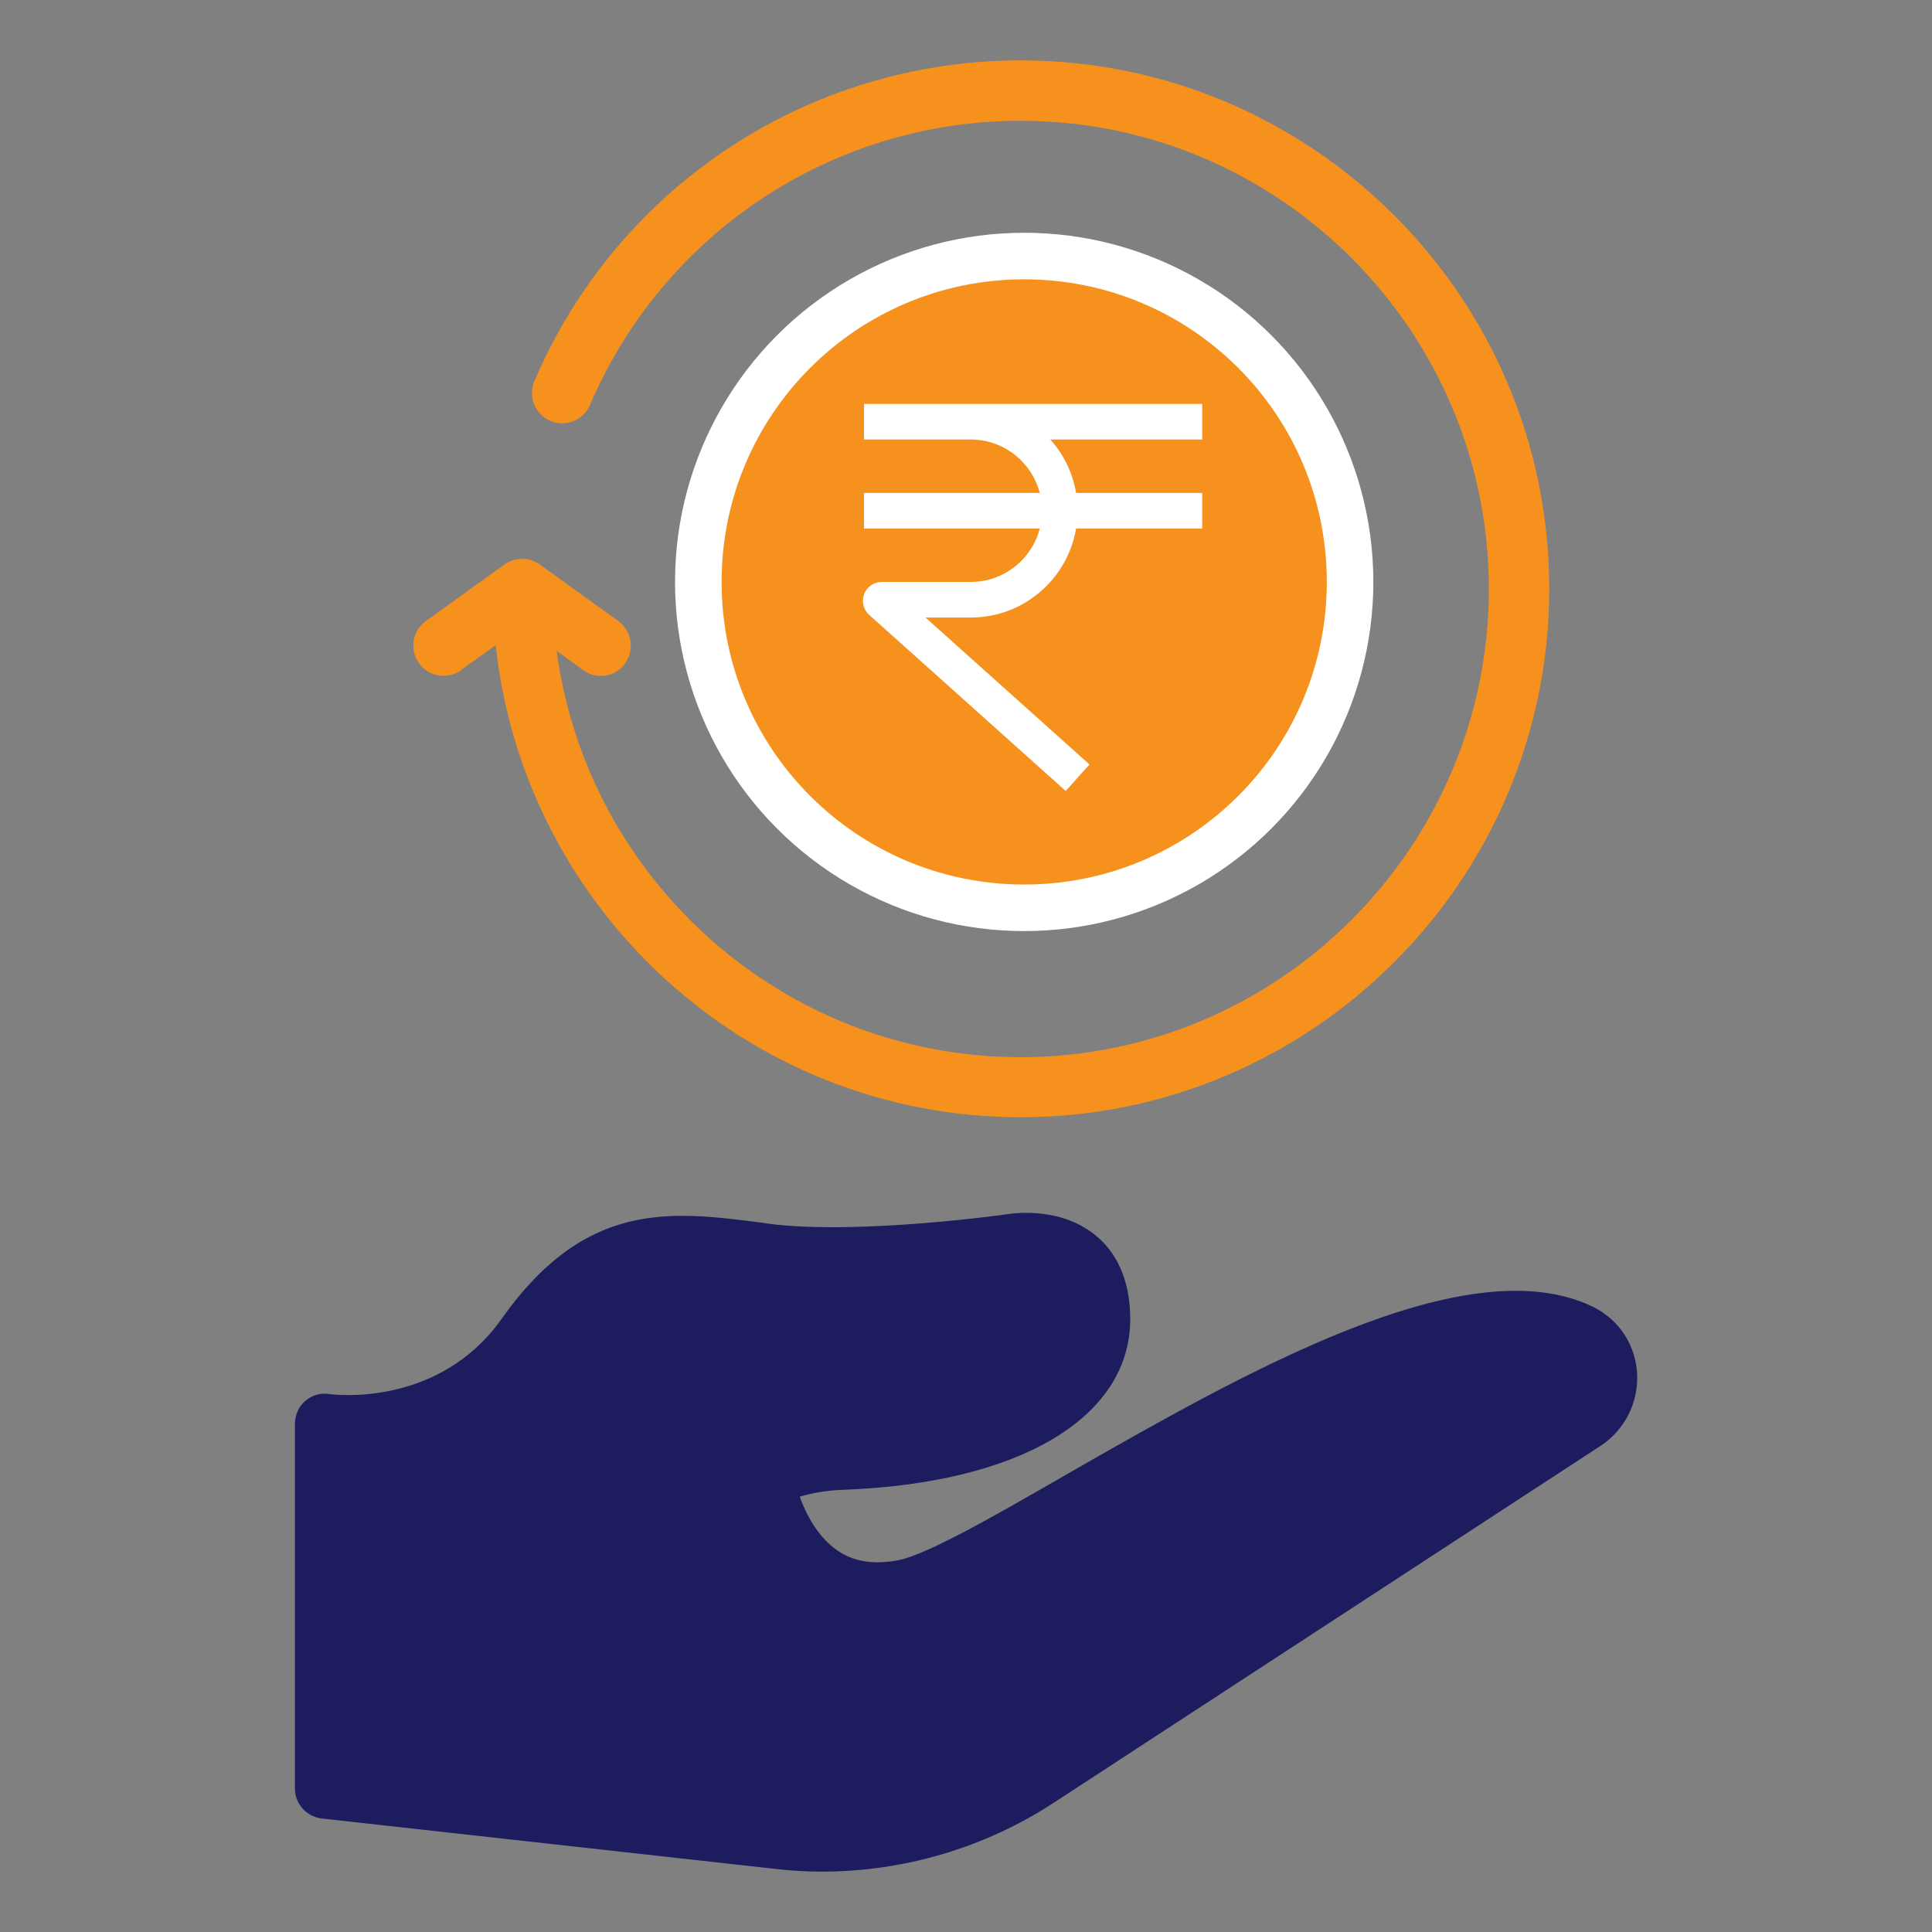 <svg xmlns="http://www.w3.org/2000/svg" width="83" height="83" viewBox="0 0 83 83" fill="none"><rect x="0" y="0" width="83" height="83" fill="#808080" stroke="none"/><path d="M68.436 56.142C63.002 53.509 53.457 58.969 45.78 63.365C42.745 65.116 39.866 66.763 38.621 67.022C37.544 67.23 36.689 67.1 35.975 66.608C35.119 66.024 34.627 65.038 34.354 64.299C34.873 64.143 35.508 64.027 36.261 64.001C43.77 63.715 48.477 60.94 48.555 56.764C48.581 54.806 47.816 53.717 47.154 53.146C45.65 51.836 43.601 52.121 43.393 52.147C43.329 52.16 36.909 53.068 33.044 52.575L32.694 52.523C28.829 52.031 25.172 51.551 21.567 56.635C18.857 60.486 14.331 59.916 14.149 59.89C13.773 59.825 13.397 59.942 13.111 60.188C12.826 60.434 12.671 60.797 12.671 61.174V76.84C12.671 77.488 13.163 78.046 13.825 78.124L33.317 80.29C33.978 80.367 34.639 80.406 35.314 80.406C38.828 80.406 42.317 79.382 45.287 77.436L68.773 62.107C69.811 61.42 70.407 60.227 70.329 58.982C70.252 57.75 69.538 56.686 68.436 56.142Z" fill="#1C1C5E"></path><path d="M43.847 39.97C51.888 39.97 58.437 33.395 58.437 25.302C58.437 17.209 51.888 10.621 43.847 10.621C35.807 10.621 29.258 17.209 29.258 25.302C29.258 33.395 35.807 39.97 43.847 39.97ZM46.311 27.584C45.935 27.312 45.17 26.91 43.575 26.573C41.902 26.21 40.683 25.73 39.84 25.095C38.88 24.381 38.388 23.344 38.388 22.073C38.388 20.802 38.906 19.751 39.944 18.908C40.657 18.325 41.539 17.949 42.55 17.793V16.328C42.55 15.601 43.134 15.031 43.847 15.031C44.561 15.031 45.144 15.601 45.144 16.328V17.806C46.182 17.988 47.077 18.364 47.79 18.973C48.724 19.764 49.242 20.763 49.307 21.917C49.346 22.643 48.801 23.253 48.088 23.292C47.388 23.331 46.752 22.786 46.713 22.073C46.688 21.632 46.506 21.282 46.117 20.945C45.585 20.503 44.807 20.283 43.782 20.283C42.836 20.283 42.097 20.491 41.591 20.906C41.046 21.346 40.981 21.748 40.981 22.073C40.981 22.605 41.137 22.838 41.383 23.02C41.746 23.292 42.525 23.681 44.12 24.031C45.793 24.394 47.012 24.874 47.855 25.509C48.801 26.21 49.307 27.26 49.307 28.531C49.307 29.802 48.788 30.853 47.751 31.696C47.038 32.279 46.156 32.642 45.144 32.811V34.276C45.144 34.99 44.561 35.573 43.847 35.573C43.134 35.573 42.55 34.99 42.55 34.276V32.798C41.513 32.616 40.618 32.227 39.905 31.631C38.958 30.84 38.452 29.841 38.388 28.674C38.349 27.961 38.893 27.351 39.607 27.312C40.32 27.273 40.929 27.805 40.981 28.531C41.007 28.972 41.176 29.309 41.578 29.646C42.109 30.1 42.888 30.321 43.912 30.321C44.859 30.321 45.598 30.113 46.104 29.698C46.649 29.244 46.713 28.855 46.713 28.531C46.713 28 46.545 27.766 46.311 27.584Z" fill="#F7911E"></path><path d="M19.816 28.778L21.295 27.714C22.514 39.088 32.15 47.997 43.847 47.997C56.362 47.997 66.556 37.804 66.556 25.289C66.556 12.774 56.362 2.594 43.847 2.594C34.743 2.594 26.534 8.002 22.955 16.38C22.682 17.041 22.981 17.806 23.642 18.078C24.291 18.364 25.056 18.066 25.341 17.404C28.518 9.986 35.781 5.188 43.847 5.188C54.936 5.188 63.962 14.214 63.962 25.302C63.962 36.39 54.936 45.417 43.847 45.417C33.654 45.417 25.224 37.791 23.914 27.961L25.056 28.791C25.289 28.959 25.548 29.037 25.808 29.037C26.21 29.037 26.612 28.855 26.858 28.492C27.273 27.909 27.144 27.105 26.56 26.677L23.188 24.252C22.734 23.927 22.125 23.927 21.671 24.252L18.299 26.677C17.715 27.092 17.586 27.909 18.001 28.492C18.416 29.076 19.233 29.206 19.816 28.791V28.778Z" fill="#F7911E"></path><circle cx="44" cy="25" r="15" fill="white"></circle><g clip-path="url(#clip0_1378_74)"><path d="M44 12C36.815 12 31 17.814 31 25C31 32.185 36.814 38 44 38C51.185 38 57 32.186 57 25C57 17.815 51.186 12 44 12ZM51.647 18.882H45.123C45.689 19.515 46.083 20.304 46.23 21.177H51.647V22.706H46.23C45.865 24.873 43.975 26.529 41.706 26.529H39.76L46.804 32.842L45.784 33.981L37.346 26.42C37.097 26.201 37.006 25.848 37.12 25.535C37.235 25.215 37.542 25 37.882 25H41.706C43.129 25 44.328 24.024 44.668 22.706H37.118V21.177H44.668C44.328 19.859 43.129 18.882 41.706 18.882H37.118V17.353H51.647V18.882Z" fill="#F7911E"></path></g><defs><clipPath id="clip0_1378_74"><rect width="26" height="26" fill="white" transform="translate(31 12)"></rect></clipPath></defs></svg>
